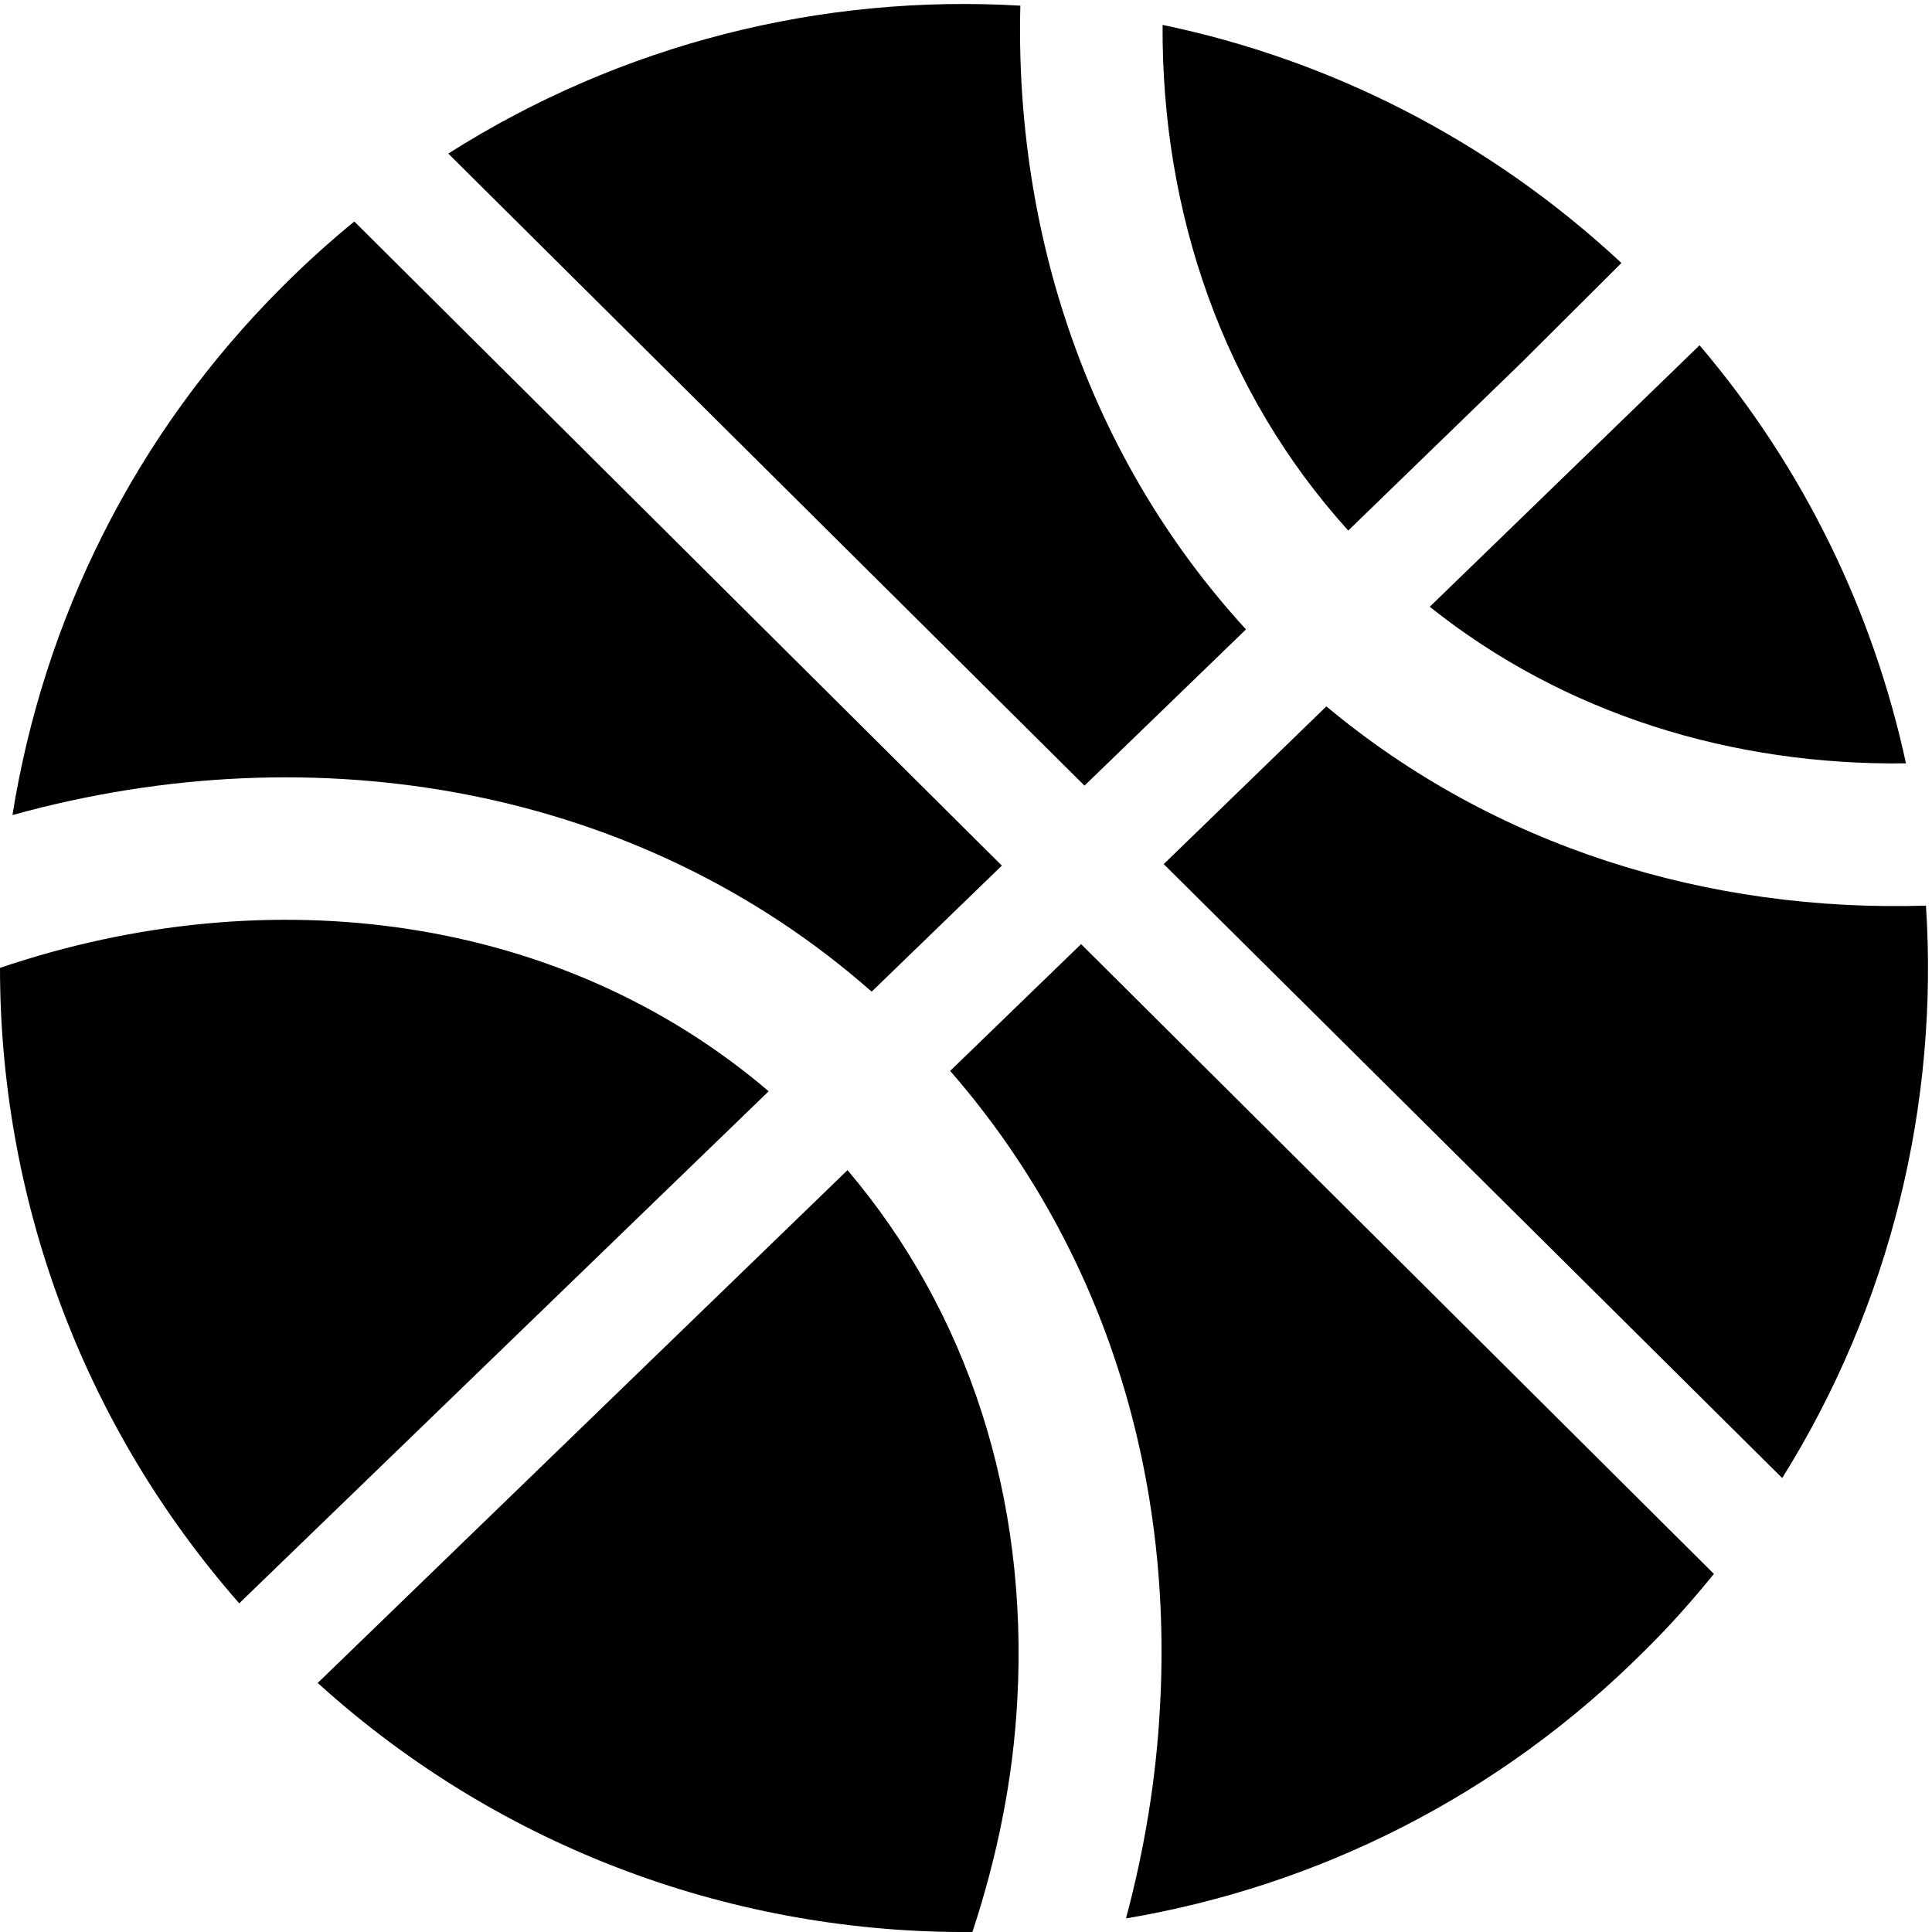 <?xml version="1.0" encoding="utf-8"?>
<!-- Generator: Adobe Illustrator 17.0.0, SVG Export Plug-In . SVG Version: 6.00 Build 0)  -->
<!DOCTYPE svg PUBLIC "-//W3C//DTD SVG 1.1//EN" "http://www.w3.org/Graphics/SVG/1.1/DTD/svg11.dtd">
<svg version="1.1" id="图层_1" xmlns="http://www.w3.org/2000/svg" xmlns:xlink="http://www.w3.org/1999/xlink" x="0px" y="0px"
	 width="512px" height="512px" viewBox="0 0 512 512" enable-background="new 0 0 512 512" xml:space="preserve">
<g>
	<path d="M403.3,96l26.4-26.3c-35.2-32.8-77.4-53.9-121.6-63.1c-0.3,49.5,15.9,97.2,49.2,134L403.3,96z"/>
	<path d="M351.5,187.2L308.4,229l163.9,162.7c28.8-46.1,41.5-99.3,38.1-151.7C452.5,241.8,396.1,224.4,351.5,187.2z"/>
	<path d="M378.9,160.8c35.7,28.5,80.2,42.1,126.2,41.5c-8.6-39.8-26.8-78-54.7-110.8L378.9,160.8z"/>
	<path d="M330.2,166.8c-41.5-45.3-61.3-104.5-59.8-165.3c-52.5-3.1-105.6,10-151.6,39.2l168.6,167.5L330.2,166.8z"/>
	<path d="M231,262.8l34.5-33.4L93.9,58.7c-6.6,5.4-12.9,11.1-19,17.2C35.3,115.4,11.5,164.7,3.3,216C84,193.6,169.6,208.7,231,262.8
		z"/>
	<path d="M84.2,446c49.1,44.5,111.4,66.5,173.5,66c6.6-20,10.8-40.6,11.9-61.6c2.9-53.4-13-102.6-45-140.3L84.2,446z"/>
	<path d="M286.5,250.2l-34.7,33.6c39.5,45.3,59.2,104.6,55.6,168.7c-1,18.9-4.1,37.6-9,55.9c50.4-8.5,98.8-32.2,137.7-71.2
		c6.5-6.4,12.5-13.2,18.1-20.1L286.5,250.2z"/>
	<path d="M203.7,289.2c-54.8-46.8-132.1-57-203.7-32.7c0,60.2,21.2,120.3,63.4,168.4L203.7,289.2z"/>
</g>
</svg>

